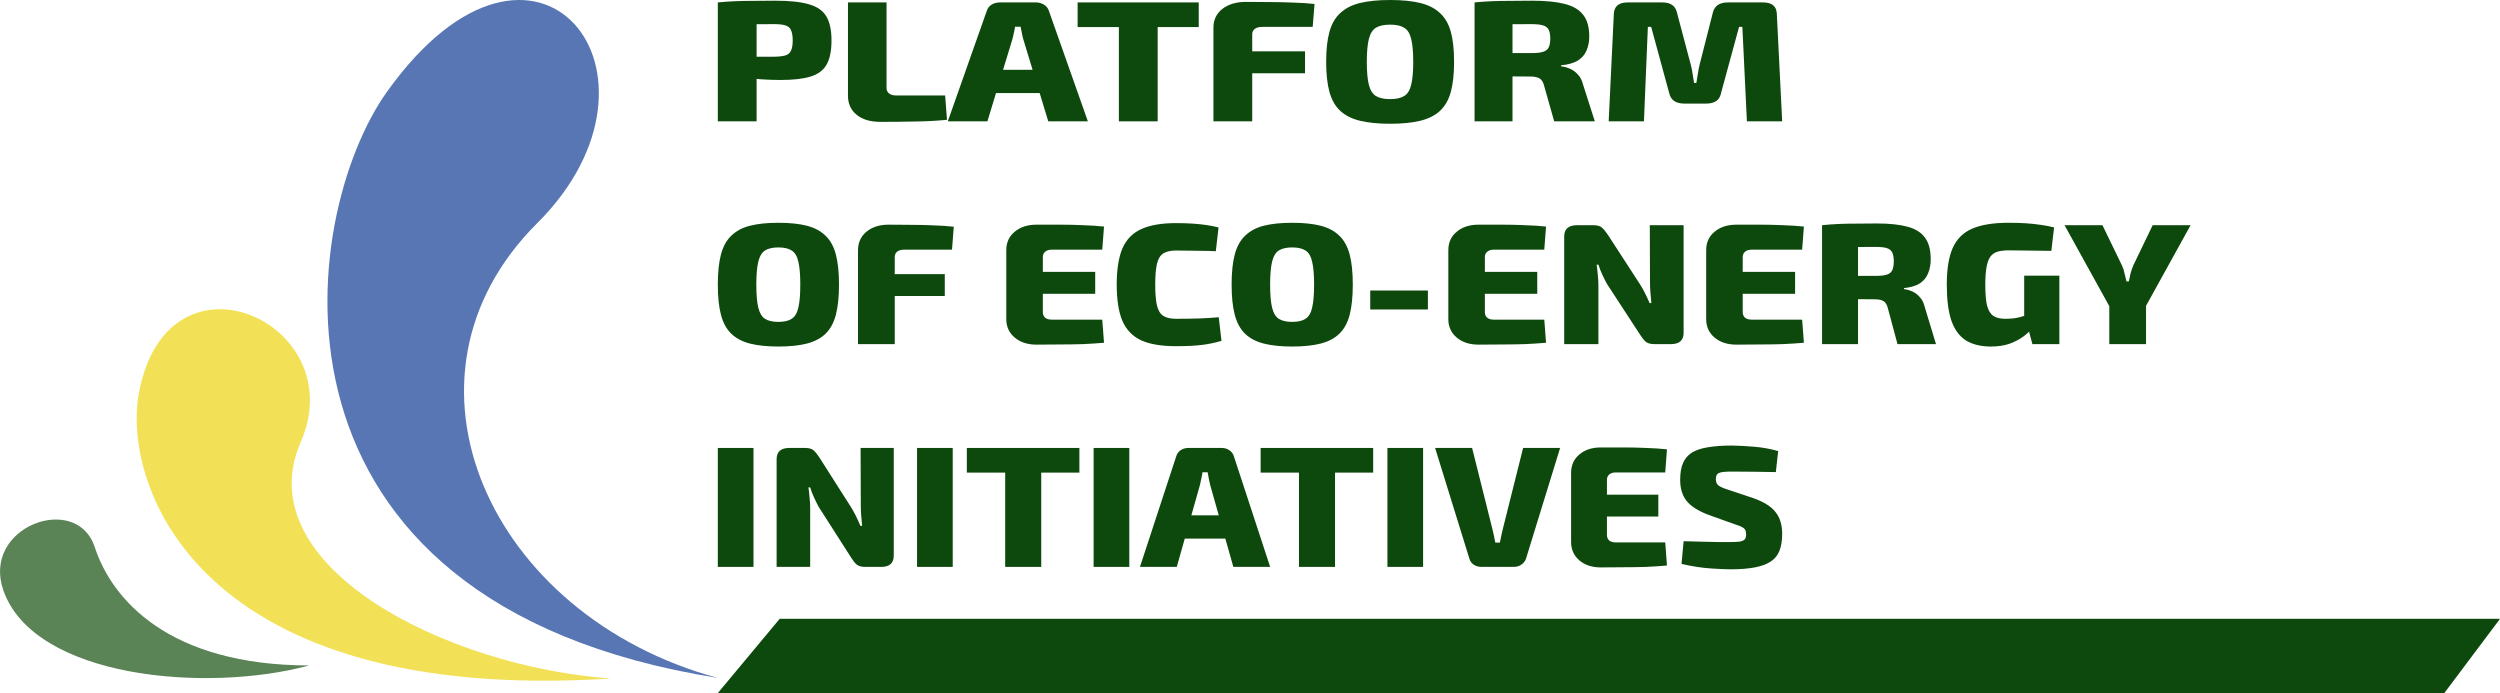 <svg width="202" height="56" viewBox="0 0 202 56" fill="none" xmlns="http://www.w3.org/2000/svg">
<g clip-path="url(#clip0_1585_3784)">
<path d="M58 54.778C39.522 49.77 30.837 30.545 43.408 18.031C55.48 6.007 43.297 -9.395 31.28 7.396C24.09 17.448 19.669 48.687 58 54.778Z" fill="#5876B3"/>
<path d="M24.985 53.769C13.688 53.751 9.054 48.493 7.652 44.198C6.193 39.746 -1.541 42.541 0.277 47.715C2.769 54.787 16.66 56.018 24.985 53.769Z" fill="#5A8356"/>
<path d="M49.379 54.824C36.107 53.898 19.918 45.743 24.302 35.71C28.511 26.084 13.531 19.29 11.223 31.758C9.839 39.227 15.995 56.971 49.379 54.824Z" fill="#F2E157"/>
</g>
<path d="M62.651 0.056C63.807 0.056 64.712 0.153 65.368 0.348C66.024 0.534 66.49 0.859 66.768 1.323C67.046 1.787 67.185 2.437 67.185 3.273C67.185 4.109 67.052 4.759 66.785 5.223C66.529 5.678 66.102 5.998 65.501 6.184C64.901 6.37 64.096 6.462 63.084 6.462C62.551 6.462 62.017 6.444 61.484 6.407C60.962 6.36 60.473 6.305 60.017 6.24C59.561 6.165 59.172 6.091 58.85 6.017C58.528 5.933 58.306 5.864 58.183 5.808L58.233 4.582C58.922 4.582 59.639 4.582 60.384 4.582C61.128 4.582 61.862 4.582 62.584 4.582C62.973 4.573 63.273 4.536 63.484 4.471C63.696 4.396 63.84 4.266 63.918 4.081C64.007 3.886 64.051 3.617 64.051 3.273C64.051 2.92 64.007 2.646 63.918 2.451C63.84 2.256 63.696 2.126 63.484 2.061C63.273 1.987 62.973 1.95 62.584 1.95C61.506 1.95 60.584 1.954 59.817 1.964C59.05 1.973 58.528 1.992 58.25 2.019L58 0.195C58.489 0.149 58.95 0.116 59.384 0.097C59.817 0.079 60.289 0.07 60.8 0.07C61.312 0.06 61.928 0.056 62.651 0.056ZM61.134 0.195V9.805H58V0.195H61.134Z" fill="#0D490D"/>
<path d="M71.633 0.195V7.117C71.633 7.303 71.705 7.451 71.849 7.563C71.994 7.665 72.188 7.716 72.433 7.716H76.367L76.517 9.68C75.683 9.763 74.805 9.81 73.883 9.819C72.961 9.838 72.049 9.847 71.149 9.847C70.316 9.847 69.666 9.652 69.199 9.262C68.743 8.872 68.516 8.366 68.516 7.744V0.195H71.633Z" fill="#0D490D"/>
<path d="M83.683 0.195C83.938 0.195 84.161 0.255 84.35 0.376C84.55 0.497 84.683 0.664 84.75 0.877L87.9 9.805H84.7L82.683 3.175C82.638 3.018 82.599 2.851 82.566 2.674C82.533 2.488 82.499 2.317 82.466 2.159H82.016C81.994 2.317 81.96 2.488 81.916 2.674C81.882 2.851 81.844 3.018 81.799 3.175L79.782 9.805H76.582L79.732 0.877C79.799 0.664 79.927 0.497 80.115 0.376C80.316 0.255 80.543 0.195 80.799 0.195H83.683ZM85.266 5.641V7.521H79.215V5.641H85.266Z" fill="#0D490D"/>
<path d="M93.54 0.195V9.805H90.406V0.195H93.54ZM96.857 0.195V2.187H87.072V0.195H96.857Z" fill="#0D490D"/>
<path d="M100.663 0.153C101.285 0.153 101.924 0.158 102.58 0.167C103.235 0.167 103.874 0.181 104.497 0.209C105.13 0.227 105.703 0.265 106.214 0.32L106.064 2.173H101.98C101.724 2.173 101.524 2.228 101.38 2.34C101.246 2.442 101.18 2.586 101.18 2.772V9.805H98.046V2.228C98.046 1.606 98.285 1.105 98.762 0.724C99.251 0.344 99.885 0.153 100.663 0.153ZM98.346 4.15H105.447V5.919H98.346V4.15Z" fill="#0D490D"/>
<path d="M112.322 0C113.278 0 114.083 0.079 114.739 0.237C115.395 0.395 115.928 0.664 116.339 1.045C116.751 1.416 117.045 1.922 117.223 2.563C117.401 3.203 117.49 4.016 117.49 5C117.49 5.975 117.401 6.787 117.223 7.437C117.045 8.078 116.751 8.589 116.339 8.969C115.928 9.341 115.395 9.605 114.739 9.763C114.083 9.921 113.278 10 112.322 10C111.377 10 110.572 9.921 109.905 9.763C109.249 9.605 108.716 9.341 108.305 8.969C107.893 8.589 107.599 8.078 107.421 7.437C107.243 6.787 107.154 5.975 107.154 5C107.154 4.016 107.243 3.203 107.421 2.563C107.599 1.922 107.893 1.416 108.305 1.045C108.716 0.664 109.249 0.395 109.905 0.237C110.572 0.079 111.377 0 112.322 0ZM112.322 1.992C111.833 1.992 111.45 2.075 111.172 2.242C110.905 2.409 110.716 2.711 110.605 3.148C110.494 3.584 110.438 4.201 110.438 5C110.438 5.799 110.494 6.416 110.605 6.852C110.716 7.289 110.905 7.591 111.172 7.758C111.45 7.925 111.833 8.008 112.322 8.008C112.811 8.008 113.189 7.925 113.456 7.758C113.733 7.591 113.922 7.289 114.022 6.852C114.134 6.416 114.189 5.799 114.189 5C114.189 4.201 114.134 3.584 114.022 3.148C113.922 2.711 113.733 2.409 113.456 2.242C113.189 2.075 112.811 1.992 112.322 1.992Z" fill="#0D490D"/>
<path d="M123.812 0.056C124.89 0.056 125.767 0.144 126.445 0.32C127.123 0.497 127.618 0.794 127.929 1.212C128.251 1.62 128.412 2.201 128.412 2.953C128.412 3.361 128.34 3.733 128.196 4.067C128.062 4.401 127.829 4.675 127.496 4.889C127.162 5.093 126.707 5.223 126.129 5.279V5.362C126.34 5.381 126.562 5.436 126.795 5.529C127.04 5.622 127.262 5.775 127.462 5.989C127.673 6.193 127.823 6.476 127.912 6.838L128.862 9.805H125.579L124.762 6.922C124.684 6.625 124.562 6.43 124.395 6.337C124.228 6.235 123.984 6.184 123.662 6.184C122.861 6.175 122.2 6.17 121.678 6.17C121.155 6.17 120.711 6.165 120.344 6.156C119.989 6.147 119.65 6.133 119.327 6.114L119.377 4.29H123.745C124.145 4.29 124.451 4.257 124.662 4.192C124.884 4.127 125.04 4.011 125.128 3.844C125.217 3.668 125.262 3.426 125.262 3.12C125.262 2.804 125.217 2.563 125.128 2.396C125.04 2.228 124.884 2.112 124.662 2.047C124.451 1.982 124.145 1.95 123.745 1.95C122.645 1.95 121.711 1.954 120.944 1.964C120.189 1.973 119.672 1.987 119.394 2.006L119.144 0.195C119.633 0.149 120.094 0.116 120.528 0.097C120.961 0.079 121.433 0.07 121.945 0.07C122.467 0.06 123.089 0.056 123.812 0.056ZM122.211 0.195V9.805H119.144V0.195H122.211Z" fill="#0D490D"/>
<path d="M142.45 0.195C143.172 0.195 143.544 0.501 143.567 1.114L144 9.805H141.149L140.783 2.173H140.516L139.049 7.563C138.938 8.101 138.538 8.37 137.849 8.37H136.099C135.421 8.37 135.015 8.101 134.882 7.563L133.415 2.173H133.148L132.831 9.805H129.981L130.398 1.114C130.431 0.501 130.803 0.195 131.514 0.195H134.315C134.982 0.195 135.376 0.469 135.498 1.017L136.632 5.292C136.688 5.515 136.732 5.747 136.765 5.989C136.81 6.221 136.849 6.458 136.882 6.699H137.065C137.11 6.458 137.149 6.221 137.182 5.989C137.215 5.747 137.26 5.511 137.315 5.279L138.399 1.017C138.532 0.469 138.938 0.195 139.616 0.195H142.45Z" fill="#0D490D"/>
<path d="M62.895 18C63.801 18 64.564 18.079 65.185 18.237C65.806 18.395 66.312 18.664 66.701 19.045C67.091 19.416 67.37 19.922 67.538 20.563C67.707 21.203 67.791 22.016 67.791 23C67.791 23.975 67.707 24.787 67.538 25.437C67.37 26.078 67.091 26.589 66.701 26.969C66.312 27.341 65.806 27.605 65.185 27.763C64.564 27.921 63.801 28 62.895 28C62.001 28 61.237 27.921 60.606 27.763C59.984 27.605 59.479 27.341 59.09 26.969C58.7 26.589 58.421 26.078 58.253 25.437C58.084 24.787 58 23.975 58 23C58 22.016 58.084 21.203 58.253 20.563C58.421 19.922 58.7 19.416 59.09 19.045C59.479 18.664 59.984 18.395 60.606 18.237C61.237 18.079 62.001 18 62.895 18ZM62.895 19.992C62.432 19.992 62.069 20.075 61.806 20.242C61.553 20.41 61.374 20.711 61.269 21.148C61.164 21.584 61.111 22.201 61.111 23C61.111 23.799 61.164 24.416 61.269 24.852C61.374 25.289 61.553 25.59 61.806 25.758C62.069 25.925 62.432 26.008 62.895 26.008C63.359 26.008 63.717 25.925 63.969 25.758C64.233 25.59 64.412 25.289 64.506 24.852C64.612 24.416 64.664 23.799 64.664 23C64.664 22.201 64.612 21.584 64.506 21.148C64.412 20.711 64.233 20.41 63.969 20.242C63.717 20.075 63.359 19.992 62.895 19.992Z" fill="#0D490D"/>
<path d="M71.806 18.153C72.395 18.153 73.001 18.158 73.622 18.167C74.243 18.167 74.848 18.181 75.438 18.209C76.038 18.227 76.58 18.265 77.064 18.32L76.922 20.173H73.053C72.811 20.173 72.622 20.228 72.485 20.34C72.359 20.442 72.295 20.586 72.295 20.772V27.805H69.326V20.228C69.326 19.606 69.553 19.105 70.006 18.724C70.469 18.343 71.069 18.153 71.806 18.153ZM69.611 22.15H76.338V23.919H69.611V22.15Z" fill="#0D490D"/>
<path d="M83.756 18.153C84.366 18.153 84.987 18.153 85.619 18.153C86.261 18.153 86.888 18.167 87.498 18.195C88.12 18.214 88.688 18.251 89.204 18.306L89.062 20.173H84.987C84.756 20.173 84.577 20.228 84.451 20.34C84.324 20.442 84.261 20.586 84.261 20.772V25.228C84.261 25.414 84.324 25.563 84.451 25.674C84.577 25.776 84.756 25.827 84.987 25.827H89.062L89.204 27.694C88.688 27.74 88.12 27.777 87.498 27.805C86.888 27.824 86.261 27.833 85.619 27.833C84.987 27.842 84.366 27.847 83.756 27.847C83.029 27.847 82.44 27.657 81.987 27.276C81.534 26.895 81.308 26.398 81.308 25.785V20.215C81.308 19.592 81.534 19.096 81.987 18.724C82.44 18.343 83.029 18.153 83.756 18.153ZM81.592 21.969H88.493V23.738H81.592V21.969Z" fill="#0D490D"/>
<path d="M95.016 18.028C95.564 18.028 96.027 18.042 96.406 18.07C96.795 18.098 97.148 18.135 97.464 18.181C97.79 18.227 98.122 18.293 98.459 18.376L98.238 20.298C97.88 20.279 97.548 20.27 97.243 20.27C96.938 20.261 96.611 20.256 96.264 20.256C95.916 20.247 95.5 20.242 95.016 20.242C94.585 20.242 94.242 20.321 93.99 20.479C93.748 20.637 93.579 20.916 93.484 21.315C93.39 21.714 93.342 22.276 93.342 23C93.342 23.724 93.39 24.286 93.484 24.685C93.579 25.084 93.748 25.363 93.99 25.521C94.242 25.679 94.585 25.758 95.016 25.758C95.785 25.758 96.422 25.748 96.927 25.73C97.443 25.711 97.959 25.679 98.475 25.632L98.696 27.54C98.169 27.698 97.627 27.81 97.069 27.875C96.522 27.94 95.837 27.972 95.016 27.972C93.848 27.972 92.911 27.814 92.205 27.499C91.51 27.174 91.005 26.649 90.689 25.925C90.384 25.201 90.231 24.226 90.231 23C90.231 21.774 90.384 20.799 90.689 20.075C91.005 19.351 91.51 18.831 92.205 18.515C92.911 18.19 93.848 18.028 95.016 18.028Z" fill="#0D490D"/>
<path d="M104.411 18C105.316 18 106.079 18.079 106.7 18.237C107.321 18.395 107.827 18.664 108.216 19.045C108.606 19.416 108.885 19.922 109.053 20.563C109.222 21.203 109.306 22.016 109.306 23C109.306 23.975 109.222 24.787 109.053 25.437C108.885 26.078 108.606 26.589 108.216 26.969C107.827 27.341 107.321 27.605 106.7 27.763C106.079 27.921 105.316 28 104.411 28C103.516 28 102.752 27.921 102.121 27.763C101.5 27.605 100.994 27.341 100.605 26.969C100.215 26.589 99.936 26.078 99.768 25.437C99.599 24.787 99.515 23.975 99.515 23C99.515 22.016 99.599 21.203 99.768 20.563C99.936 19.922 100.215 19.416 100.605 19.045C100.994 18.664 101.5 18.395 102.121 18.237C102.752 18.079 103.516 18 104.411 18ZM104.411 19.992C103.947 19.992 103.584 20.075 103.321 20.242C103.068 20.41 102.889 20.711 102.784 21.148C102.679 21.584 102.626 22.201 102.626 23C102.626 23.799 102.679 24.416 102.784 24.852C102.889 25.289 103.068 25.59 103.321 25.758C103.584 25.925 103.947 26.008 104.411 26.008C104.874 26.008 105.232 25.925 105.484 25.758C105.748 25.59 105.927 25.289 106.021 24.852C106.127 24.416 106.179 23.799 106.179 23C106.179 22.201 106.127 21.584 106.021 21.148C105.927 20.711 105.748 20.41 105.484 20.242C105.232 20.075 104.874 19.992 104.411 19.992Z" fill="#0D490D"/>
<path d="M115.374 23.474V25.006H110.715V23.474H115.374Z" fill="#0D490D"/>
<path d="M119.472 18.153C120.083 18.153 120.704 18.153 121.336 18.153C121.978 18.153 122.604 18.167 123.215 18.195C123.836 18.214 124.405 18.251 124.92 18.306L124.778 20.173H120.704C120.472 20.173 120.293 20.228 120.167 20.34C120.041 20.442 119.978 20.586 119.978 20.772V25.228C119.978 25.414 120.041 25.563 120.167 25.674C120.293 25.776 120.472 25.827 120.704 25.827H124.778L124.92 27.694C124.405 27.74 123.836 27.777 123.215 27.805C122.604 27.824 121.978 27.833 121.336 27.833C120.704 27.842 120.083 27.847 119.472 27.847C118.746 27.847 118.156 27.657 117.704 27.276C117.251 26.895 117.025 26.398 117.025 25.785V20.215C117.025 19.592 117.251 19.096 117.704 18.724C118.156 18.343 118.746 18.153 119.472 18.153ZM117.309 21.969H124.21V23.738H117.309V21.969Z" fill="#0D490D"/>
<path d="M136.036 18.195V26.886C136.036 27.499 135.694 27.805 135.01 27.805H133.683C133.367 27.805 133.13 27.74 132.973 27.61C132.825 27.48 132.672 27.29 132.515 27.039L129.846 22.944C129.719 22.712 129.593 22.462 129.467 22.192C129.34 21.923 129.235 21.654 129.151 21.384H129.009C129.051 21.654 129.082 21.932 129.104 22.22C129.135 22.499 129.151 22.768 129.151 23.028V27.805H126.387V19.114C126.387 18.501 126.735 18.195 127.43 18.195H128.74C129.056 18.195 129.288 18.26 129.435 18.39C129.583 18.52 129.74 18.71 129.909 18.961L132.467 22.902C132.615 23.125 132.757 23.371 132.894 23.641C133.03 23.91 133.162 24.193 133.288 24.49H133.431C133.399 24.202 133.373 23.919 133.352 23.641C133.33 23.362 133.32 23.084 133.32 22.805L133.304 18.195H136.036Z" fill="#0D490D"/>
<path d="M140.307 18.153C140.918 18.153 141.539 18.153 142.17 18.153C142.813 18.153 143.439 18.167 144.05 18.195C144.671 18.214 145.239 18.251 145.755 18.306L145.613 20.173H141.539C141.307 20.173 141.128 20.228 141.002 20.34C140.875 20.442 140.812 20.586 140.812 20.772V25.228C140.812 25.414 140.875 25.563 141.002 25.674C141.128 25.776 141.307 25.827 141.539 25.827H145.613L145.755 27.694C145.239 27.74 144.671 27.777 144.05 27.805C143.439 27.824 142.813 27.833 142.17 27.833C141.539 27.842 140.918 27.847 140.307 27.847C139.581 27.847 138.991 27.657 138.538 27.276C138.086 26.895 137.859 26.398 137.859 25.785V20.215C137.859 19.592 138.086 19.096 138.538 18.724C138.991 18.343 139.581 18.153 140.307 18.153ZM138.143 21.969H145.044V23.738H138.143V21.969Z" fill="#0D490D"/>
<path d="M151.644 18.056C152.665 18.056 153.497 18.144 154.139 18.32C154.781 18.497 155.249 18.794 155.544 19.212C155.85 19.62 156.002 20.201 156.002 20.953C156.002 21.361 155.934 21.733 155.797 22.067C155.671 22.401 155.45 22.675 155.134 22.889C154.818 23.093 154.386 23.223 153.839 23.279V23.362C154.039 23.381 154.249 23.436 154.47 23.529C154.702 23.622 154.913 23.775 155.102 23.989C155.302 24.193 155.444 24.476 155.528 24.838L156.429 27.805H153.318L152.544 24.922C152.47 24.625 152.354 24.43 152.196 24.337C152.039 24.235 151.807 24.184 151.502 24.184C150.744 24.175 150.117 24.17 149.622 24.17C149.128 24.17 148.706 24.165 148.359 24.156C148.022 24.147 147.701 24.133 147.396 24.114L147.443 22.29H151.581C151.96 22.29 152.249 22.257 152.449 22.192C152.66 22.127 152.807 22.011 152.891 21.844C152.975 21.668 153.018 21.426 153.018 21.12C153.018 20.804 152.975 20.563 152.891 20.395C152.807 20.228 152.66 20.112 152.449 20.047C152.249 19.982 151.96 19.95 151.581 19.95C150.538 19.95 149.654 19.954 148.928 19.964C148.212 19.973 147.722 19.987 147.459 20.006L147.222 18.195C147.685 18.149 148.122 18.116 148.533 18.098C148.943 18.079 149.391 18.07 149.875 18.07C150.37 18.06 150.959 18.056 151.644 18.056ZM150.128 18.195V27.805H147.222V18.195H150.128Z" fill="#0D490D"/>
<path d="M162.29 18C162.827 18 163.301 18.014 163.711 18.042C164.133 18.07 164.522 18.111 164.88 18.167C165.249 18.214 165.612 18.283 165.97 18.376L165.749 20.27C165.37 20.261 165.001 20.256 164.643 20.256C164.285 20.247 163.922 20.242 163.554 20.242C163.185 20.233 162.774 20.228 162.322 20.228C161.953 20.228 161.643 20.266 161.39 20.34C161.148 20.414 160.953 20.553 160.806 20.758C160.669 20.962 160.569 21.25 160.506 21.621C160.443 21.983 160.411 22.448 160.411 23.014C160.411 23.729 160.458 24.286 160.553 24.685C160.658 25.084 160.827 25.363 161.058 25.521C161.29 25.679 161.611 25.758 162.022 25.758C162.295 25.758 162.543 25.744 162.764 25.716C162.996 25.679 163.201 25.632 163.38 25.577C163.569 25.512 163.733 25.456 163.869 25.41L164.169 26.552C164.033 26.737 163.811 26.946 163.506 27.178C163.211 27.401 162.843 27.596 162.401 27.763C161.959 27.921 161.448 28 160.869 28C160.048 28 159.369 27.833 158.832 27.499C158.305 27.155 157.916 26.616 157.663 25.883C157.421 25.149 157.3 24.189 157.3 23C157.3 21.756 157.458 20.772 157.774 20.047C158.1 19.314 158.627 18.789 159.353 18.474C160.09 18.158 161.069 18 162.29 18ZM166.396 22.276V27.805H164.217L163.822 26.329L163.554 25.869V22.276H166.396Z" fill="#0D490D"/>
<path d="M177 18.195L173.321 24.852H170.494L166.814 18.195H169.878L171.457 21.454C171.552 21.649 171.62 21.863 171.662 22.095C171.715 22.317 171.768 22.531 171.82 22.735H172.01C172.052 22.531 172.099 22.313 172.152 22.081C172.215 21.849 172.289 21.635 172.373 21.44L173.936 18.195H177ZM173.399 23.334V27.805H170.431V23.334H173.399Z" fill="#0D490D"/>
<path d="M60.882 36.195V45.805H58V36.195H60.882Z" fill="#0D490D"/>
<path d="M72.216 36.195V44.886C72.216 45.499 71.881 45.805 71.21 45.805H69.908C69.598 45.805 69.366 45.74 69.211 45.61C69.066 45.48 68.916 45.29 68.762 45.039L66.143 40.944C66.019 40.712 65.895 40.462 65.772 40.192C65.647 39.923 65.544 39.654 65.462 39.384H65.322C65.364 39.654 65.394 39.932 65.415 40.22C65.446 40.499 65.462 40.768 65.462 41.028V45.805H62.75V37.114C62.75 36.501 63.091 36.195 63.773 36.195H65.059C65.369 36.195 65.596 36.26 65.74 36.39C65.885 36.52 66.04 36.71 66.205 36.961L68.715 40.903C68.86 41.125 68.999 41.371 69.133 41.641C69.268 41.91 69.397 42.193 69.521 42.49H69.66C69.629 42.202 69.603 41.919 69.583 41.641C69.562 41.362 69.552 41.084 69.552 40.805L69.536 36.195H72.216Z" fill="#0D490D"/>
<path d="M76.98 36.195V45.805H74.098V36.195H76.98Z" fill="#0D490D"/>
<path d="M84.132 36.195V45.805H81.219V36.195H84.132ZM87.215 36.195V38.187H78.12V36.195H87.215Z" fill="#0D490D"/>
<path d="M91.247 36.195V45.805H88.365V36.195H91.247Z" fill="#0D490D"/>
<path d="M98.709 36.195C98.946 36.195 99.153 36.255 99.328 36.376C99.514 36.497 99.638 36.664 99.7 36.877L102.628 45.805H99.654L97.779 39.175C97.738 39.018 97.702 38.85 97.671 38.674C97.64 38.488 97.609 38.317 97.578 38.159H97.159C97.139 38.317 97.108 38.488 97.066 38.674C97.035 38.85 96.999 39.018 96.958 39.175L95.083 45.805H92.109L95.037 36.877C95.099 36.664 95.218 36.497 95.393 36.376C95.579 36.255 95.791 36.195 96.028 36.195H98.709ZM100.181 41.641V43.521H94.557V41.641H100.181Z" fill="#0D490D"/>
<path d="M107.87 36.195V45.805H104.957V36.195H107.87ZM110.953 36.195V38.187H101.859V36.195H110.953Z" fill="#0D490D"/>
<path d="M114.986 36.195V45.805H112.104V36.195H114.986Z" fill="#0D490D"/>
<path d="M126.057 36.195L123.315 45.095C123.253 45.308 123.129 45.48 122.943 45.61C122.767 45.74 122.556 45.805 122.308 45.805H119.721C119.462 45.805 119.24 45.74 119.054 45.61C118.879 45.48 118.765 45.308 118.713 45.095L115.956 36.195H118.946L120.588 42.755C120.629 42.931 120.671 43.112 120.712 43.298C120.753 43.484 120.79 43.665 120.821 43.841H121.192C121.223 43.665 121.259 43.484 121.301 43.298C121.342 43.112 121.383 42.931 121.425 42.755L123.067 36.195H126.057Z" fill="#0D490D"/>
<path d="M129.345 36.153C129.945 36.153 130.554 36.153 131.174 36.153C131.804 36.153 132.418 36.167 133.017 36.195C133.627 36.214 134.184 36.251 134.69 36.306L134.551 38.173H130.554C130.327 38.173 130.151 38.228 130.027 38.34C129.903 38.442 129.841 38.586 129.841 38.772V43.228C129.841 43.414 129.903 43.563 130.027 43.674C130.151 43.776 130.327 43.827 130.554 43.827H134.551L134.69 45.694C134.184 45.74 133.627 45.777 133.017 45.805C132.418 45.824 131.804 45.833 131.174 45.833C130.554 45.842 129.945 45.847 129.345 45.847C128.633 45.847 128.054 45.657 127.61 45.276C127.166 44.895 126.944 44.398 126.944 43.785V38.215C126.944 37.592 127.166 37.096 127.61 36.724C128.054 36.343 128.633 36.153 129.345 36.153ZM127.223 39.969H133.993V41.738H127.223V39.969Z" fill="#0D490D"/>
<path d="M139.941 36C140.488 36.009 141.093 36.042 141.754 36.097C142.415 36.153 143.055 36.269 143.675 36.446L143.489 38.145C143.034 38.136 142.477 38.126 141.816 38.117C141.165 38.108 140.524 38.103 139.894 38.103C139.657 38.103 139.455 38.112 139.29 38.131C139.135 38.14 139.006 38.168 138.903 38.215C138.81 38.252 138.743 38.312 138.701 38.395C138.66 38.47 138.639 38.577 138.639 38.716C138.639 38.939 138.712 39.111 138.856 39.231C139.011 39.343 139.28 39.459 139.662 39.579L141.661 40.248C142.528 40.554 143.132 40.935 143.473 41.39C143.824 41.836 144 42.416 144 43.131C144 43.669 143.928 44.124 143.783 44.496C143.638 44.867 143.401 45.16 143.07 45.373C142.75 45.587 142.322 45.745 141.785 45.847C141.258 45.949 140.602 46 139.817 46C139.455 46 138.924 45.977 138.221 45.93C137.529 45.884 136.744 45.763 135.866 45.568L136.037 43.73C136.656 43.739 137.204 43.753 137.679 43.772C138.164 43.781 138.583 43.79 138.934 43.799C139.295 43.799 139.579 43.799 139.786 43.799C140.137 43.799 140.406 43.785 140.592 43.758C140.777 43.721 140.907 43.66 140.979 43.577C141.051 43.484 141.087 43.354 141.087 43.187C141.087 43.029 141.062 42.903 141.01 42.811C140.958 42.718 140.865 42.639 140.731 42.574C140.607 42.509 140.437 42.444 140.22 42.379L138.082 41.613C137.235 41.297 136.636 40.921 136.285 40.485C135.933 40.048 135.758 39.477 135.758 38.772C135.758 38.215 135.835 37.76 135.99 37.407C136.145 37.054 136.383 36.775 136.703 36.571C137.033 36.367 137.467 36.223 138.004 36.139C138.541 36.046 139.187 36 139.941 36Z" fill="#0D490D"/>
<path d="M63 50H202L197.5 56H58L63 50Z" fill="#0D490D"/>
<defs>
<clipPath id="clip0_1585_3784">
<rect width="58" height="55" fill="white" transform="matrix(-1 0 0 1 58 0)"/>
</clipPath>
</defs>
</svg>
